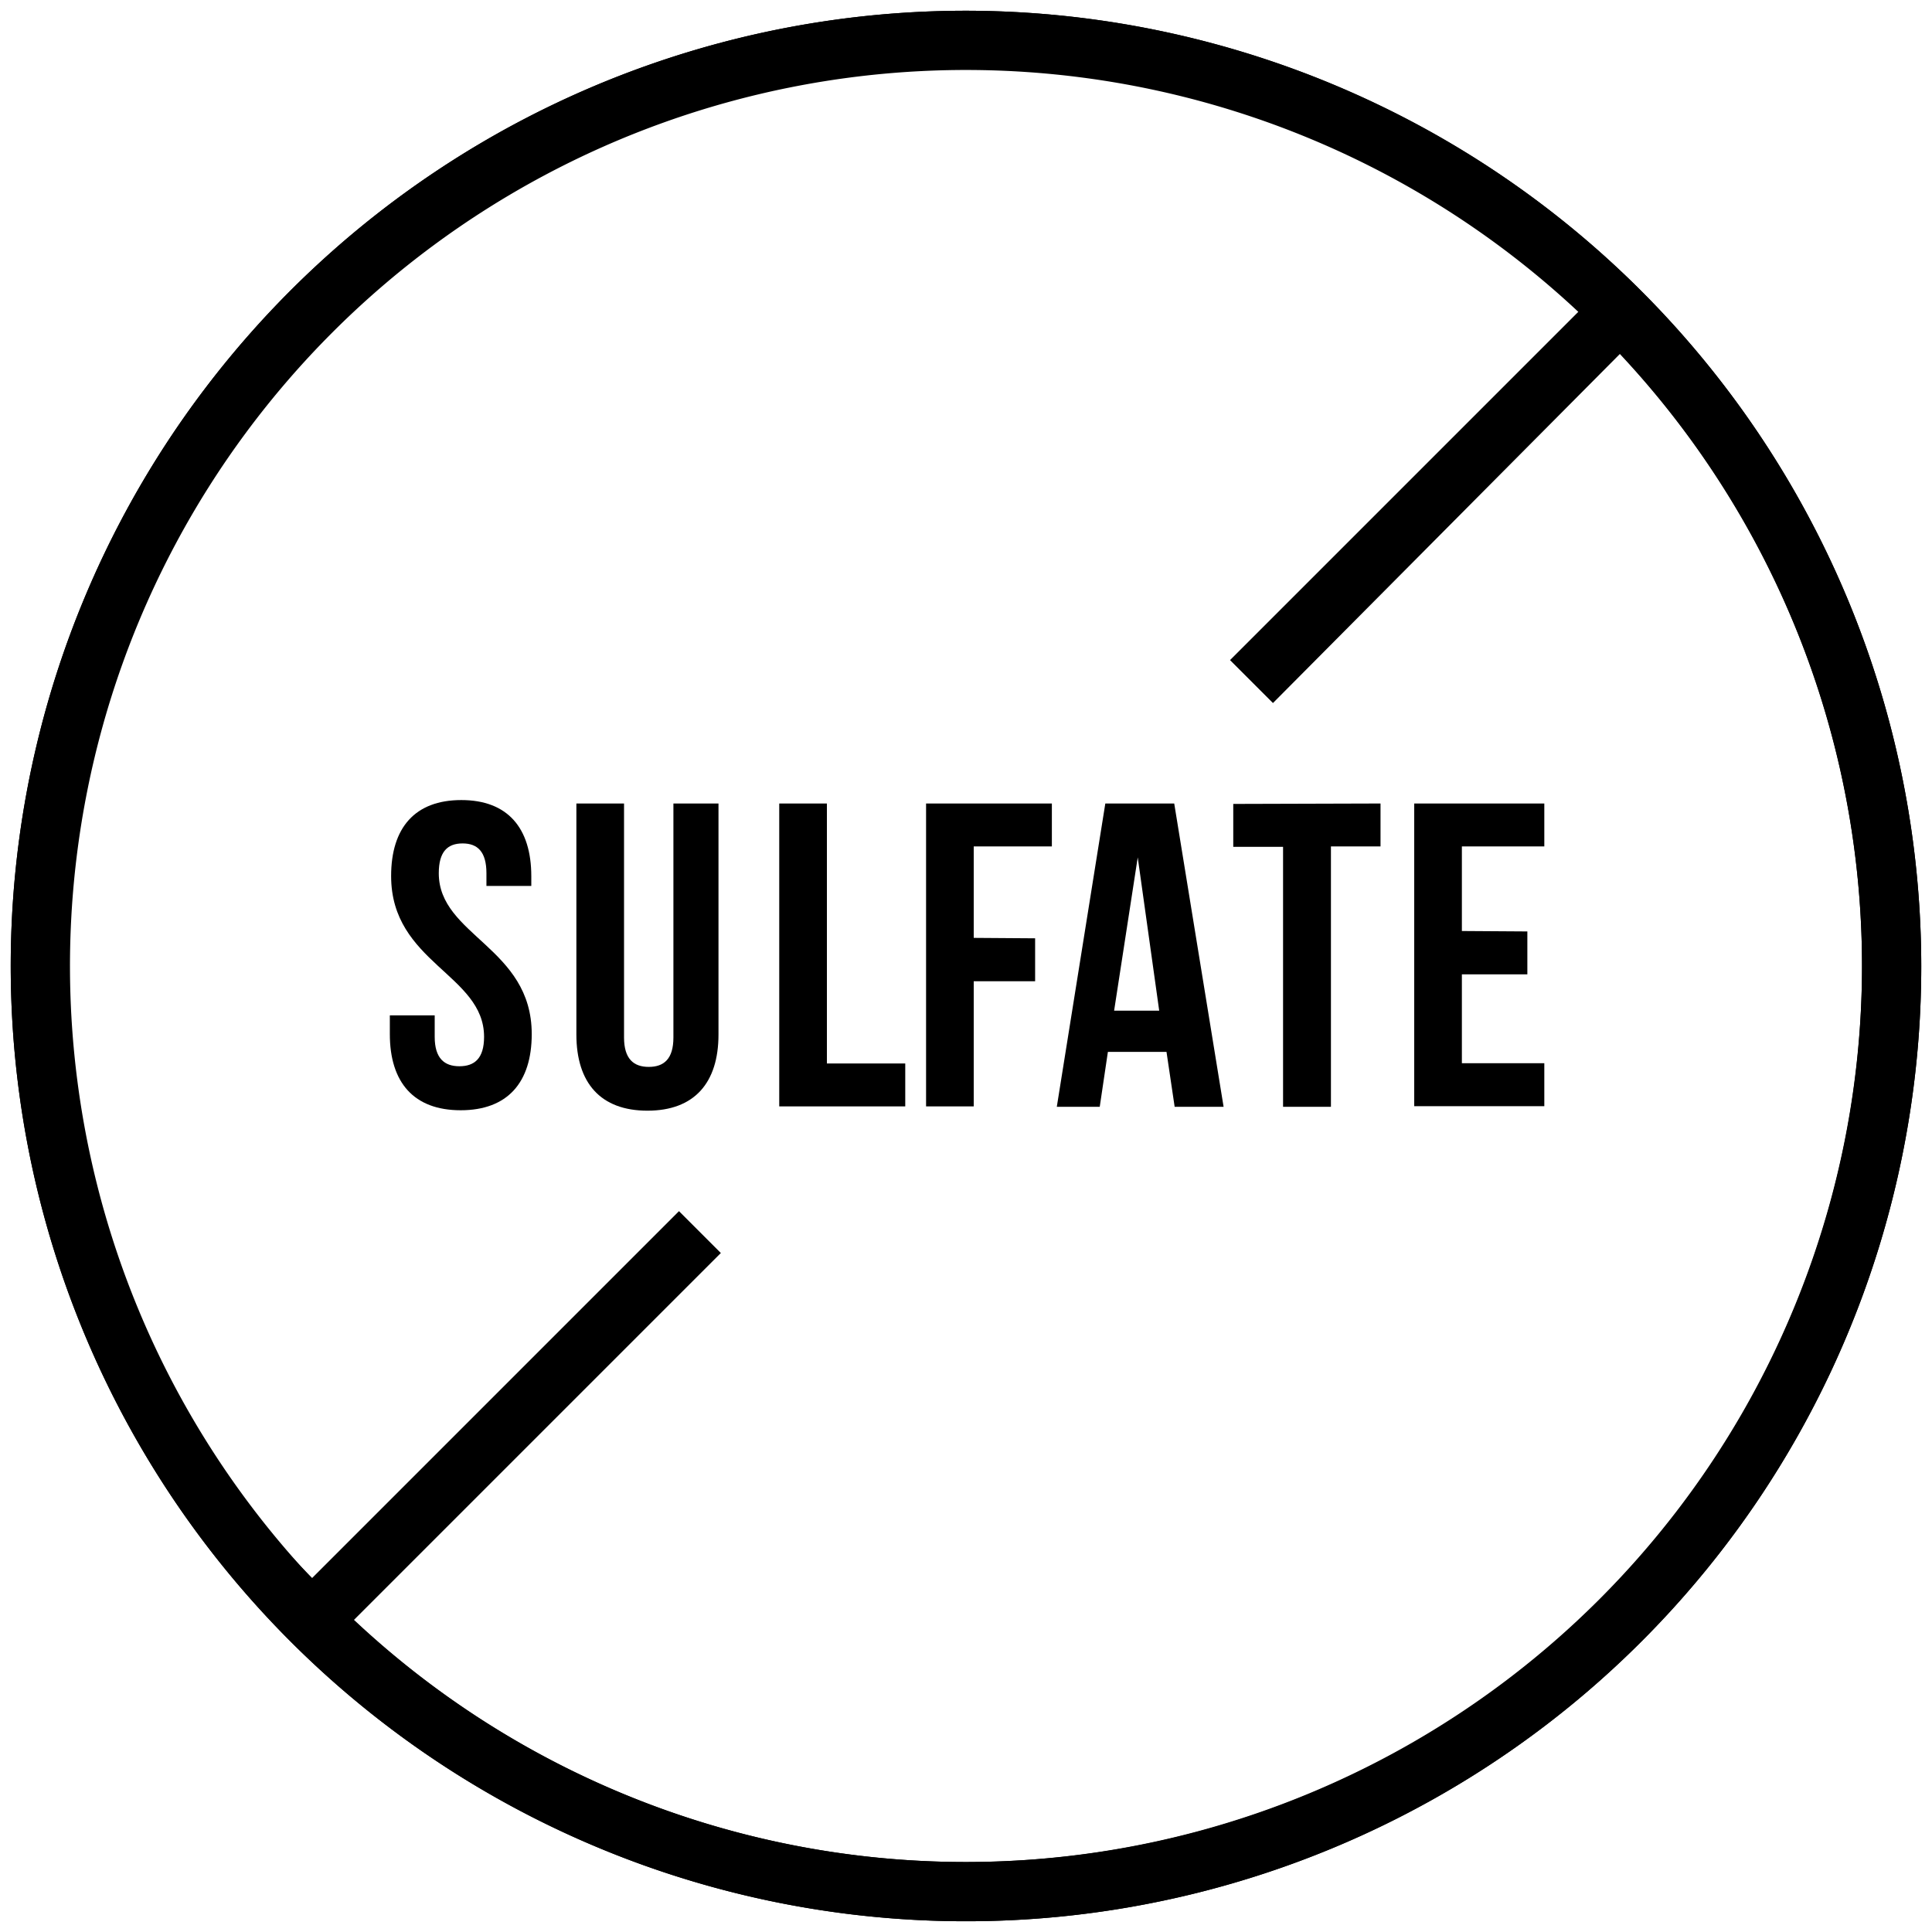 <svg id="Layer_1" data-name="Layer 1" xmlns="http://www.w3.org/2000/svg" viewBox="0 0 90 90"><path d="M21.49,37.27c2.15,0,3.26,1.29,3.26,3.55v.45H22.66v-.59c0-1-.41-1.39-1.11-1.39s-1.11.38-1.11,1.39c0,2.91,4.33,3.45,4.33,7.49,0,2.26-1.13,3.55-3.31,3.55s-3.3-1.29-3.3-3.55V47.3h2.09v1c0,1,.45,1.37,1.15,1.37s1.15-.36,1.15-1.37c0-2.91-4.33-3.45-4.33-7.49C18.22,38.56,19.33,37.27,21.49,37.27Z"/><path d="M29.07,48.33c0,1,.45,1.37,1.15,1.37s1.15-.36,1.15-1.37V37.43h2.1V48.19c0,2.26-1.13,3.55-3.31,3.55s-3.31-1.29-3.31-3.55V37.43h2.22Z"/><path d="M38.52,37.43V49.54h3.65v2H36.3V37.43Z"/><path d="M48.22,43.71v2H45.36v5.83H43.14V37.43H49v2H45.36v4.26Z"/><path d="M54.72,51.56,54.34,49H51.61l-.38,2.56h-2l2.26-14.13H54.7L57,51.56ZM54,47.08,53,39.94,51.9,47.08Z"/><path d="M64.31,37.43v2H62V51.56H59.77V39.45H57.45v-2Z"/><path d="M71.15,43.39v2H68.1v4.14h3.84v2H65.88V37.43h6.06v2H68.1v3.94Z"/><path d="M45,.5A44.5,44.5,0,1,0,89.5,45,44.55,44.55,0,0,0,45,.5Zm0,86.24A41.61,41.61,0,0,1,16.49,75.46L33.58,58.37l-1.95-1.95L14.54,73.51a41.72,41.72,0,0,1,59-59L57.3,30.75l2,2L75.46,16.49A41.72,41.72,0,0,1,45,86.74Z"/><path d="M45,.5A44.5,44.5,0,1,0,89.5,45,44.55,44.55,0,0,0,45,.5Zm0,86.24A41.74,41.74,0,1,1,86.74,45,41.78,41.78,0,0,1,45,86.74Z"/></svg>